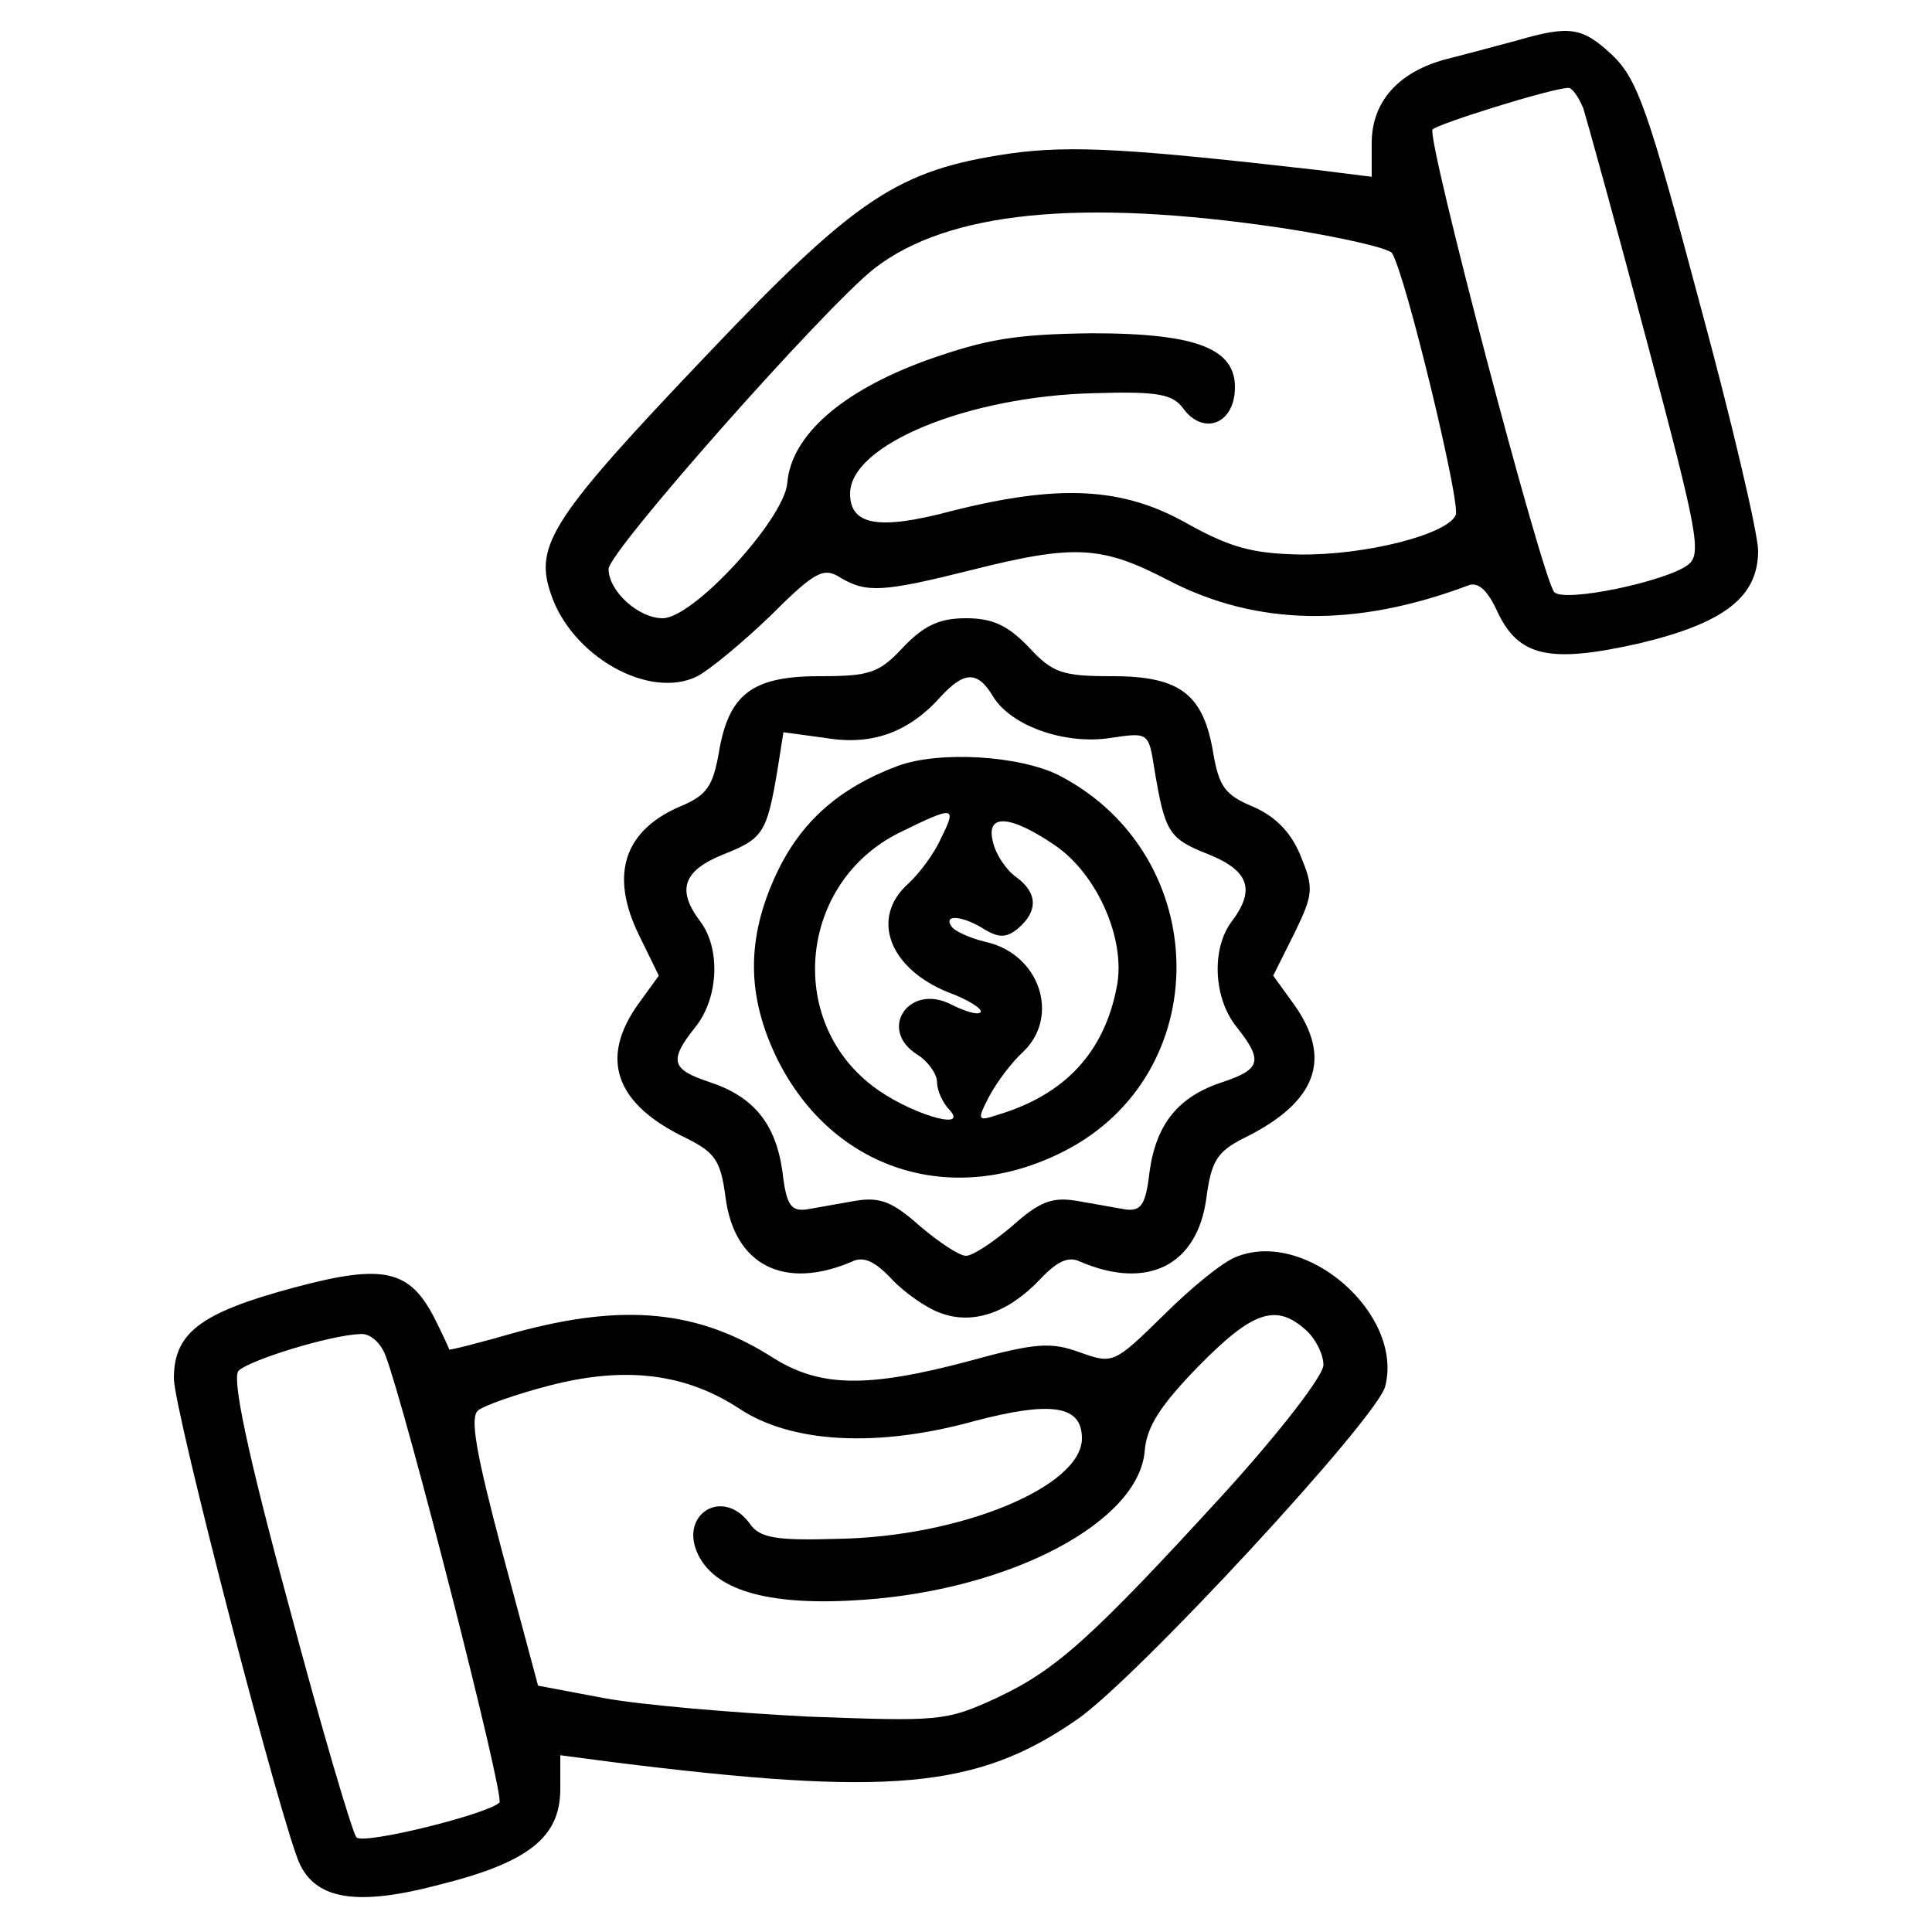 <?xml version="1.0" standalone="no"?>
<!DOCTYPE svg PUBLIC "-//W3C//DTD SVG 20010904//EN"
 "http://www.w3.org/TR/2001/REC-SVG-20010904/DTD/svg10.dtd">
<svg version="1.0" xmlns="http://www.w3.org/2000/svg"
 width="200pt" height="200pt" viewBox="0 0 200 200"
 preserveAspectRatio="xMidYMid meet">
<g transform="translate(0,200) scale(0.1,-0.1)"
fill="#000000" stroke="none">
<path d="M1570 1958 c-19 -5 -52 -14 -72 -19 -50 -13 -78 -44 -78 -87 l0 -35
-56 7 c-193 22 -255 26 -319 17 -115 -17 -158 -45 -312 -207 -161 -169 -180
-198 -163 -248 21 -65 102 -111 152 -86 13 7 47 35 76 63 46 46 55 50 72 39
27 -16 44 -15 136 8 107 27 135 25 204 -11 91 -47 193 -49 310 -5 10 4 20 -5
30 -27 22 -47 54 -54 147 -33 88 21 123 48 123 96 0 17 -27 133 -61 258 -53
199 -64 230 -90 255 -31 29 -44 31 -99 15z m69 -70 c4 -13 34 -121 66 -242 53
-199 57 -220 42 -231 -23 -17 -127 -39 -138 -28 -12 12 -133 472 -126 479 6 6
121 42 140 43 4 1 11 -9 16 -21z m-312 -124 c59 -9 111 -21 114 -26 14 -22 71
-258 66 -271 -8 -20 -93 -42 -162 -41 -48 1 -71 7 -116 32 -67 38 -133 41
-244 13 -75 -20 -105 -15 -105 18 0 51 123 101 253 104 66 2 81 -1 92 -16 19
-26 49 -18 53 15 5 46 -35 63 -148 63 -79 -1 -109 -6 -171 -28 -88 -32 -140
-78 -144 -127 -3 -37 -97 -140 -129 -140 -25 0 -56 28 -56 51 0 18 223 270
275 311 76 59 213 73 422 42z"/>
<path d="M935 1330 c-25 -27 -35 -30 -87 -30 -70 0 -94 -19 -104 -80 -6 -33
-12 -43 -38 -54 -60 -25 -75 -71 -45 -133 l21 -43 -21 -29 c-41 -57 -24 -104
49 -139 30 -15 36 -23 41 -61 9 -71 61 -97 131 -67 12 6 24 0 41 -18 13 -14
36 -30 50 -35 34 -13 71 0 104 35 17 18 29 24 41 18 70 -30 122 -4 131 67 5
37 11 47 39 61 75 37 92 82 51 139 l-21 29 22 44 c20 41 20 47 6 81 -10 24
-26 40 -49 50 -29 12 -35 21 -41 55 -10 61 -34 80 -104 80 -52 0 -62 3 -87 30
-22 23 -38 30 -65 30 -27 0 -43 -7 -65 -30z m93 -51 c19 -31 75 -50 121 -43
40 6 40 6 46 -32 11 -66 15 -72 55 -88 43 -17 50 -37 25 -70 -21 -28 -19 -79
5 -109 28 -35 25 -44 -14 -57 -46 -15 -69 -43 -76 -93 -4 -35 -9 -41 -25 -39
-11 2 -34 6 -51 9 -25 4 -38 -1 -66 -26 -20 -17 -41 -31 -48 -31 -7 0 -28 14
-48 31 -28 25 -41 30 -66 26 -17 -3 -40 -7 -51 -9 -16 -2 -21 4 -25 39 -7 50
-30 78 -76 93 -39 13 -42 22 -14 57 24 30 26 81 5 109 -25 33 -18 53 25 70 40
16 44 22 55 88 l6 38 44 -6 c48 -8 86 6 119 43 24 26 38 27 54 0z"/>
<path d="M929 1207 c-61 -23 -100 -58 -125 -111 -32 -68 -31 -128 1 -193 57
-114 180 -154 296 -95 158 80 155 306 -4 389 -41 21 -125 26 -168 10z m45 -75
c-7 -16 -23 -37 -34 -47 -39 -35 -20 -87 41 -112 22 -8 37 -18 34 -21 -3 -3
-16 1 -30 8 -44 23 -77 -26 -35 -52 11 -7 20 -20 20 -28 0 -9 6 -22 13 -29 21
-23 -44 -3 -80 25 -90 69 -75 211 28 262 57 28 60 28 43 -6z m118 -7 c44 -30
74 -98 64 -147 -13 -67 -53 -111 -123 -132 -21 -7 -22 -6 -9 19 8 15 23 35 35
46 39 37 17 102 -39 114 -16 4 -32 11 -35 16 -9 13 12 11 34 -3 15 -9 23 -9
35 1 21 18 20 37 -2 53 -10 7 -21 23 -24 36 -8 30 17 29 64 -3z"/>
<path d="M1280 699 c-14 -5 -48 -33 -76 -61 -51 -50 -52 -50 -86 -38 -30 11
-46 10 -115 -9 -105 -28 -154 -27 -202 3 -78 50 -155 57 -266 27 -38 -11 -70
-19 -70 -18 0 1 -7 16 -15 32 -26 51 -53 57 -146 32 -97 -26 -124 -47 -124
-94 0 -33 114 -472 131 -504 18 -36 61 -42 144 -20 92 23 125 49 125 99 l0 35
53 -7 c288 -36 378 -28 482 44 61 42 311 312 319 345 19 75 -82 163 -154 134z
m72 -76 c10 -9 18 -25 18 -36 0 -11 -44 -68 -101 -131 -140 -153 -176 -185
-238 -214 -52 -24 -59 -24 -195 -19 -77 4 -172 12 -210 19 l-69 13 -37 138
c-27 102 -34 140 -25 147 6 5 40 17 75 26 78 20 140 12 195 -24 54 -36 143
-41 244 -13 80 21 111 16 111 -18 0 -50 -126 -102 -253 -104 -64 -2 -81 1 -91
16 -28 38 -74 9 -53 -33 19 -38 77 -53 172 -46 153 11 284 81 290 154 2 25 16
47 56 88 56 57 80 65 111 37z m-953 -26 c21 -55 124 -458 118 -463 -12 -12
-141 -44 -148 -36 -4 4 -36 112 -70 240 -44 162 -59 236 -52 243 11 11 95 37
126 38 10 1 21 -9 26 -22z"/>
</g>
</svg>
